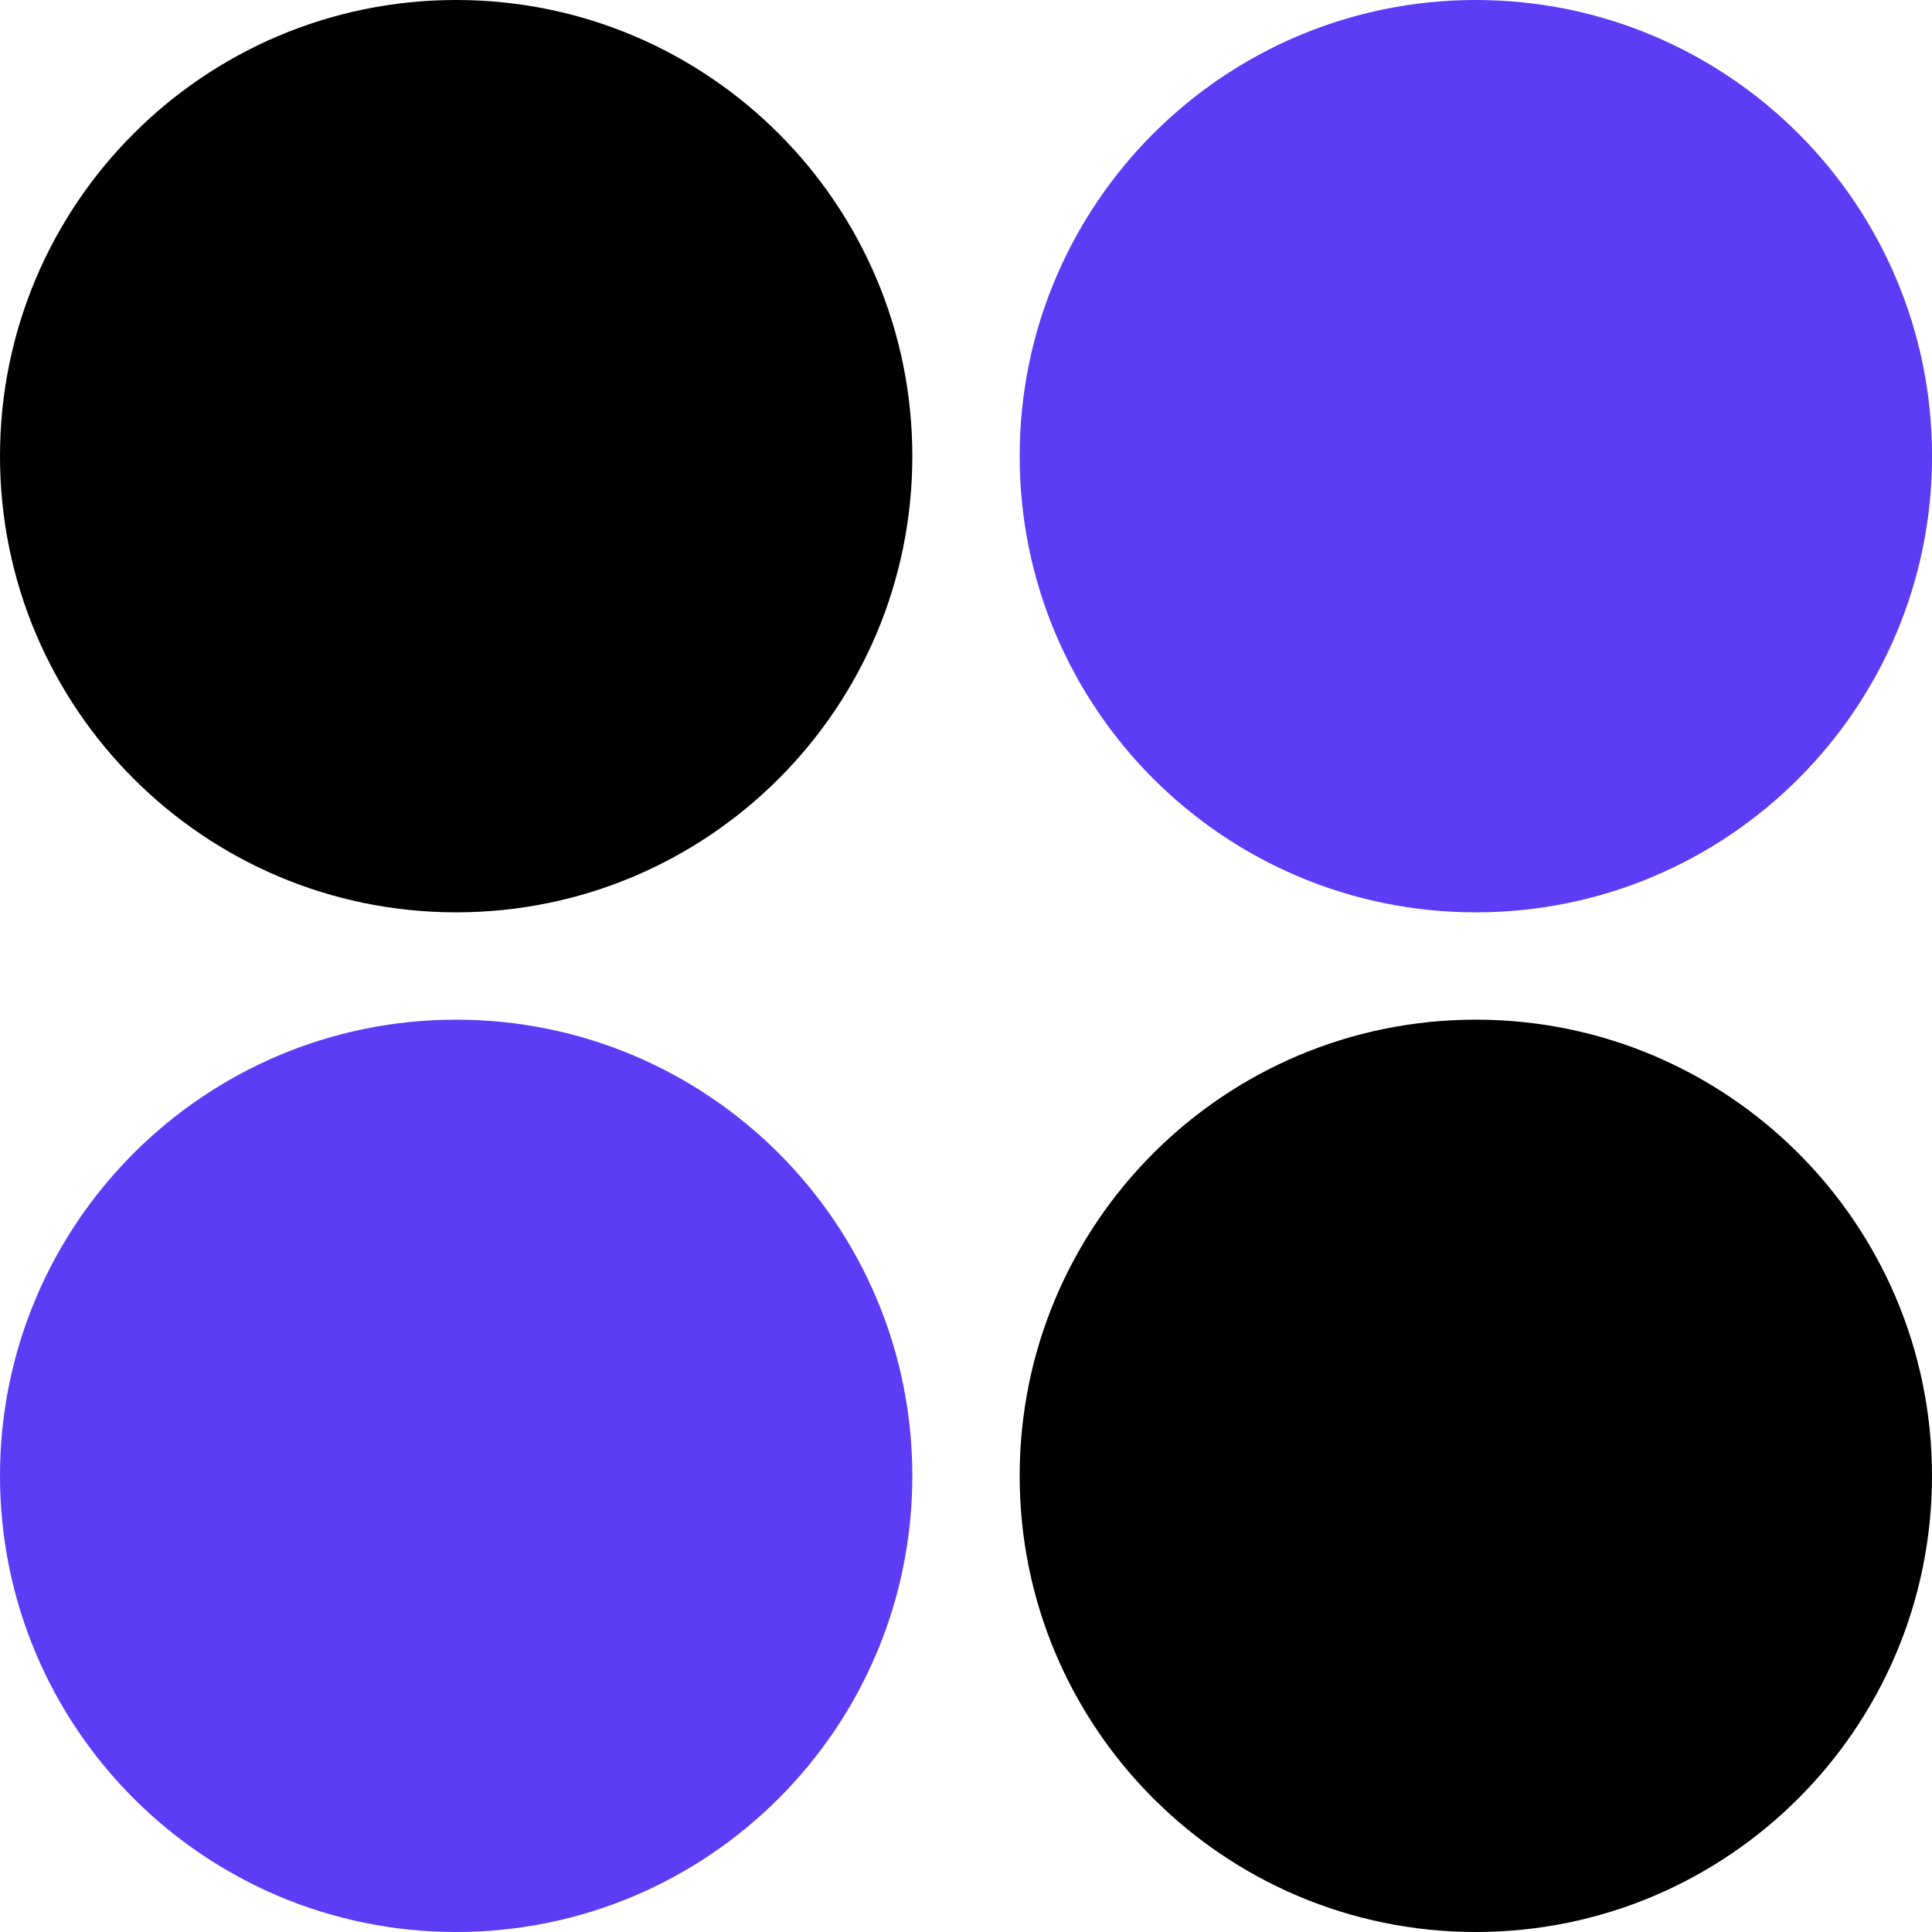 <svg width="36" height="36" viewBox="0 0 36 36" fill="none" xmlns="http://www.w3.org/2000/svg">
<path d="M17 8.5C17 13.194 13.195 17 8.5 17C3.806 17 0 13.194 0 8.5C0 3.806 3.806 0 8.5 0C13.195 0 17 3.806 17 8.5Z" fill="black"/>
<path d="M36.001 8.5C36.001 13.194 32.195 17 27.5 17C22.806 17 19 13.194 19 8.5C19 3.806 22.806 0 27.5 0C32.195 0 36.001 3.806 36.001 8.5Z" fill="#5C3DF5"/>
<path d="M36 27.5C36 32.194 32.195 36 27.5 36C22.806 36 19 32.194 19 27.5C19 22.806 22.806 19 27.5 19C32.195 19 36 22.806 36 27.5Z" fill="black"/>
<path d="M17 27.5C17 32.194 13.195 36 8.5 36C3.806 36 0 32.194 0 27.5C0 22.806 3.806 19 8.5 19C13.195 19 17 22.806 17 27.5Z" fill="#5C3DF5"/>
</svg>
